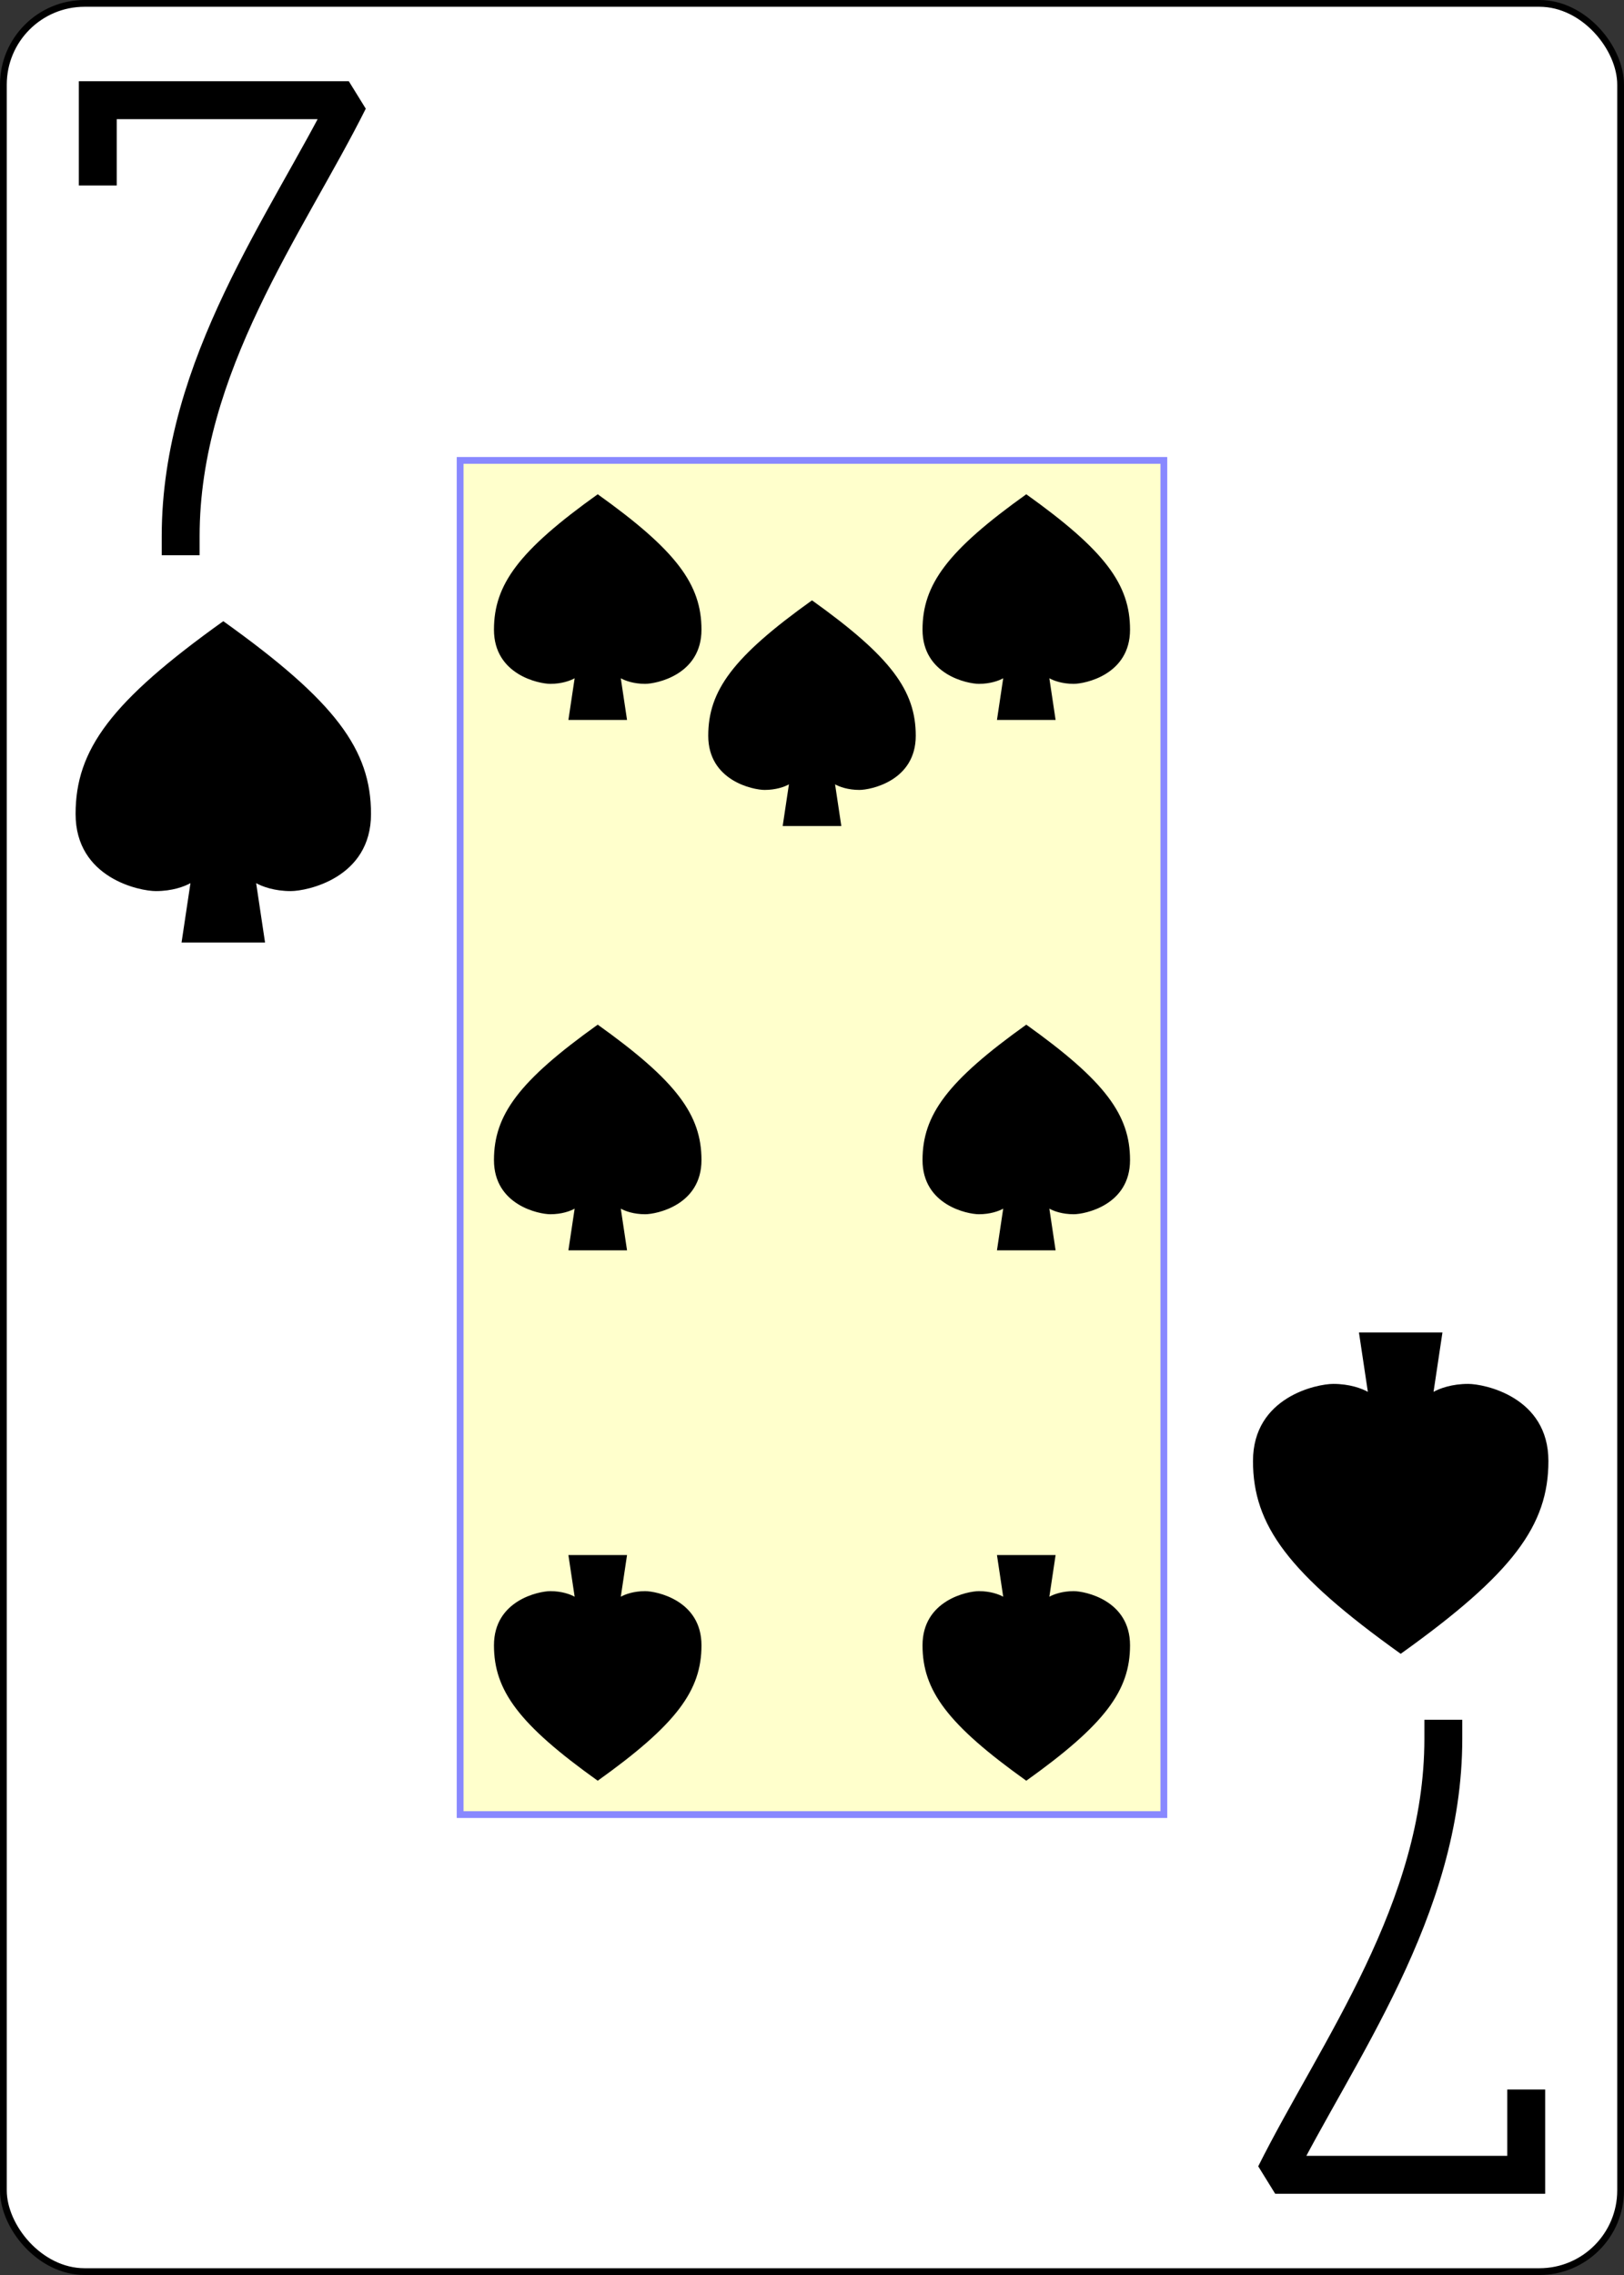 <?xml version="1.0" encoding="UTF-8" standalone="no"?>
<svg xmlns="http://www.w3.org/2000/svg" xmlns:xlink="http://www.w3.org/1999/xlink" class="card" face="7S" height="3.5in" preserveAspectRatio="none" viewBox="-120 -168 240 336" width="2.5in"><rect x="-120" y="-168" width="240" height="336" fill="#333333" stroke="none"/><defs><symbol id="SS7" viewBox="-600 -600 1200 1200" preserveAspectRatio="xMinYMid"><path d="M0 -500C350 -250 460 -100 460 100C460 300 260 340 210 340C110 340 55 285 100 300L130 500L-130 500L-100 300C-55 285 -110 340 -210 340C-260 340 -460 300 -460 100C-460 -100 -350 -250 0 -500Z" fill="black"></path></symbol><symbol id="VS7" viewBox="-500 -500 1000 1000" preserveAspectRatio="xMinYMid"><path d="M-265 -320L-265 -460L265 -460C135 -200 -90 100 -90 460" stroke="black" stroke-width="80" stroke-linecap="square" stroke-miterlimit="1.5" fill="none"></path></symbol><rect id="XS7" width="104" height="200" x="-52" y="-100"></rect></defs><rect width="239" height="335" x="-119.5" y="-167.5" rx="12" ry="12" fill="white" stroke="black"></rect><use xlink:href="#XS7" width="104" height="200" stroke="#88f" fill="#FFC"></use><use xlink:href="#VS7" height="70" width="70" x="-122" y="-156"></use><use xlink:href="#SS7" height="56.946" width="56.946" x="-115.473" y="-81"></use><use xlink:href="#SS7" height="40" width="40" x="-51.667" y="-98.334"></use><use xlink:href="#SS7" height="40" width="40" x="11.667" y="-98.334"></use><use xlink:href="#SS7" height="40" width="40" x="-51.667" y="-20"></use><use xlink:href="#SS7" height="40" width="40" x="11.667" y="-20"></use><use xlink:href="#SS7" height="40" width="40" x="-20" y="-82.667"></use><g transform="rotate(180)"><use xlink:href="#VS7" height="70" width="70" x="-122" y="-156"></use><use xlink:href="#SS7" height="56.946" width="56.946" x="-115.473" y="-81"></use><use xlink:href="#SS7" height="40" width="40" x="-51.667" y="-98.334"></use><use xlink:href="#SS7" height="40" width="40" x="11.667" y="-98.334"></use></g></svg>